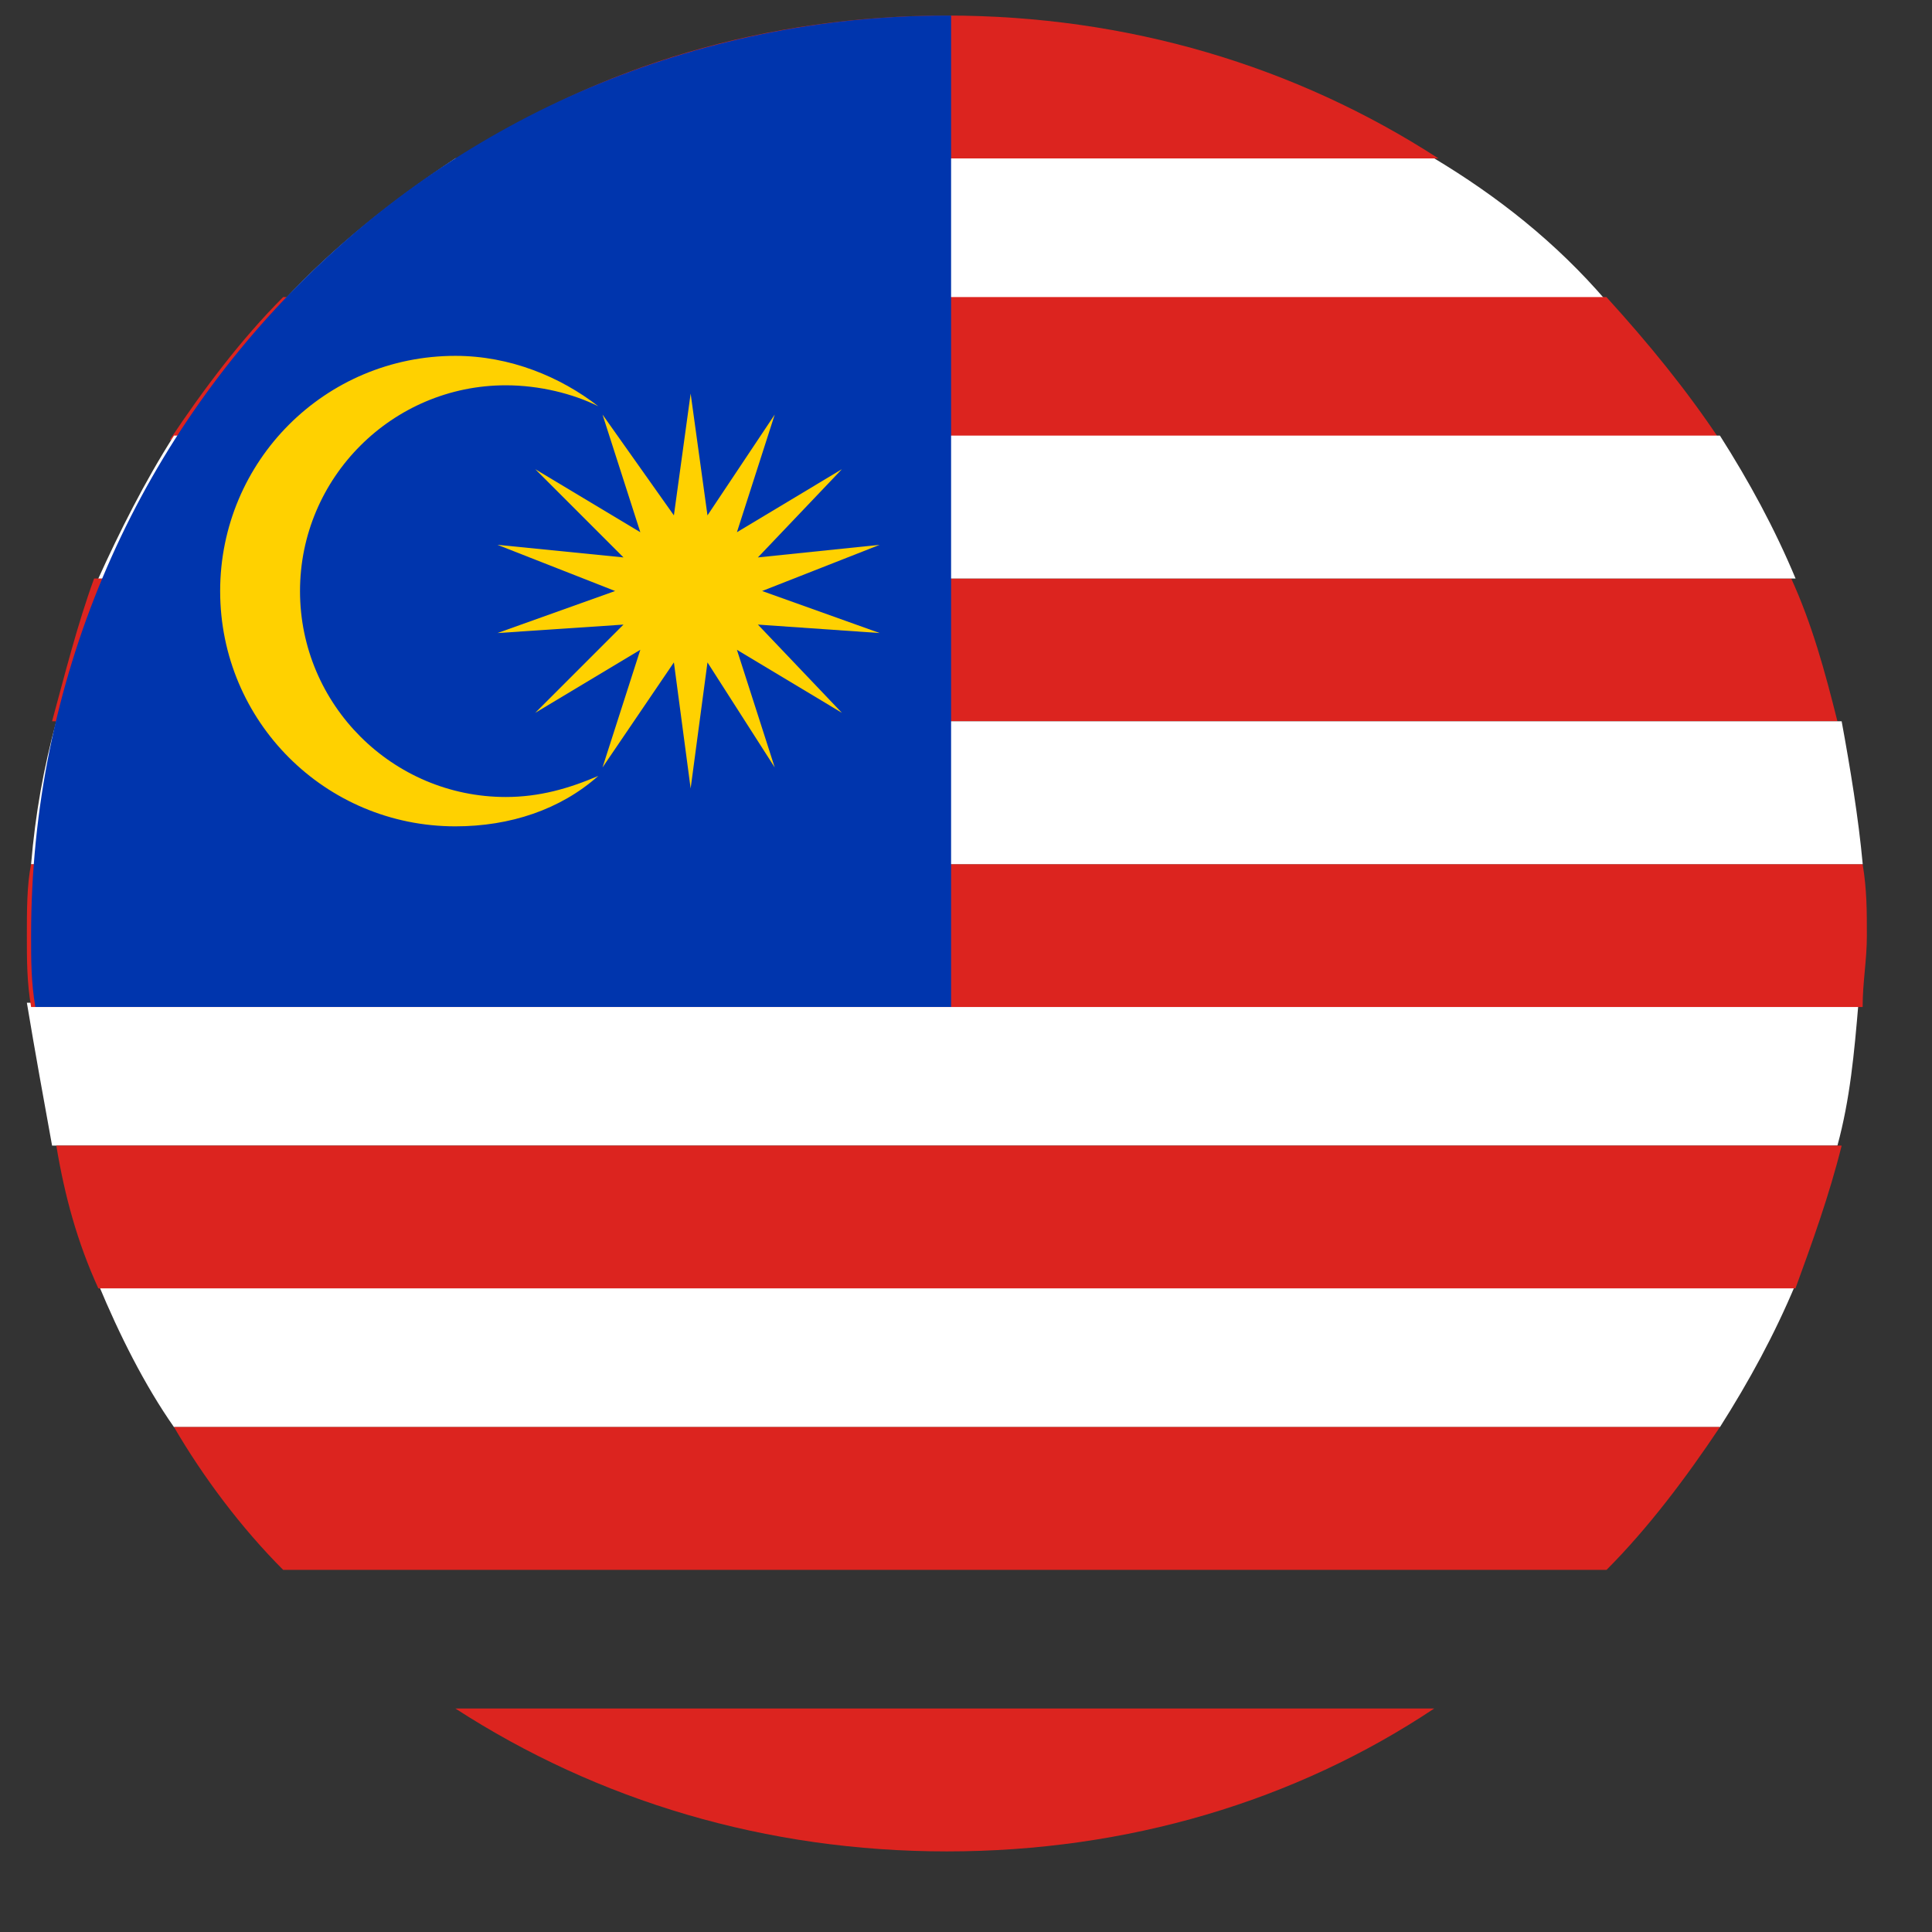 <svg width="21" height="21" viewBox="0 0 21 21" version="1.1" xmlns="http://www.w3.org/2000/svg" xmlns:xlink="http://www.w3.org/1999/xlink">
<rect x="0" y="0" width="21" height="21" fill="#333333" stroke="none"/>
<g id="Canvas" fill="none">
<g id="Group">
<g id="Vector">
<path d="M 0.274 1.553L 19.68 1.553C 19.817 1.05 19.863 0.548 19.909 -5.57399e-06L 5.57399e-06 -5.57399e-06C 0.091 0.548 0.183 1.05 0.274 1.553Z" transform="translate(0.292 10.899)" fill="white"/>
</g>
<g id="Vector_2">
<path d="M 0.822 1.553L 17.626 1.553C 17.945 1.05 18.219 0.548 18.448 0L -2.78699e-06 0C 0.228 0.548 0.502 1.096 0.822 1.553Z" transform="translate(1.069 13.959)" fill="white"/>
</g>
<g id="Vector_3">
<path d="M 12.511 5.57399e-06L 1.872 5.57399e-06C 1.187 0.457 0.548 0.959 -5.57399e-06 1.552L 14.384 1.552C 13.836 0.913 13.196 0.411 12.511 5.57399e-06Z" transform="translate(3.078 1.721)" fill="white"/>
</g>
<g id="Group_2">
<g id="Vector_4">
<path d="M 0.457 1.552L 18.904 1.552C 19.087 1.05 19.269 0.548 19.406 5.57399e-06L -2.78699e-06 5.57399e-06C 0.091 0.548 0.228 1.05 0.457 1.552Z" transform="translate(0.612 12.452)" fill="#DC241F"/>
</g>
<g id="Vector_5">
<path d="M 1.187 1.553L 15.571 1.553C 16.027 1.096 16.438 0.548 16.804 1.1148e-05L 5.57399e-06 1.1148e-05C 0.32 0.548 0.731 1.096 1.187 1.553Z" transform="translate(1.891 15.511)" fill="#DC241F"/>
</g>
<g id="Vector_6">
<path d="M 5.342 1.553C 7.306 1.553 9.132 1.005 10.639 -1.1148e-05L -2.78699e-06 -1.1148e-05C 1.553 1.005 3.379 1.553 5.342 1.553Z" transform="translate(4.95 18.571)" fill="#DC241F"/>
</g>
<g id="Vector_7">
<path d="M -5.57399e-06 1.552L 19.406 1.552C 19.269 1.005 19.132 0.502 18.904 5.57399e-06L 0.457 5.57399e-06C 0.274 0.502 0.137 1.05 -5.57399e-06 1.552Z" transform="translate(0.566 6.288)" fill="#DC241F"/>
</g>
<g id="Vector_8">
<path d="M 5.57399e-06 0.776C 5.57399e-06 1.05 -5.57603e-06 1.279 0.046 1.553L 19.954 1.553C 19.954 1.279 20 1.05 20 0.776C 20 0.502 20 0.274 19.954 0L 0.046 0C -5.57603e-06 0.228 5.57399e-06 0.502 5.57399e-06 0.776Z" transform="translate(0.292 9.393)" fill="#DC241F"/>
</g>
<g id="Vector_9">
<path d="M 1.233 0C 0.776 0.457 0.365 1.005 2.78699e-06 1.553L 16.849 1.553C 16.484 1.005 16.073 0.502 15.616 0L 1.233 0Z" transform="translate(1.845 3.229)" fill="#DC241F"/>
</g>
<g id="Vector_10">
<path d="M 5.297 -5.57399e-06C 3.333 -5.57399e-06 1.507 0.548 0 1.553L 10.639 1.553C 9.087 0.548 7.26 -5.57399e-06 5.297 -5.57399e-06Z" transform="translate(4.996 0.169)" fill="#DC241F"/>
</g>
</g>
<g id="Vector_11">
<path d="M -5.57399e-06 1.553L 19.909 1.553C 19.863 1.05 19.772 0.502 19.68 -1.1148e-05L 0.274 -1.1148e-05C 0.137 0.502 0.046 1.005 -5.57399e-06 1.553Z" transform="translate(0.338 7.84)" fill="white"/>
</g>
<g id="Vector_12">
<path d="M -2.78699e-06 1.553L 18.448 1.553C 18.219 1.005 17.945 0.502 17.626 -5.57399e-06L 0.822 -5.57399e-06C 0.502 0.502 0.228 1.05 -2.78699e-06 1.553Z" transform="translate(1.069 4.735)" fill="white"/>
</g>
<g id="Vector_13">
<path d="M 9.954 -5.57399e-06C 4.429 -5.57399e-06 -5.57399e-06 4.475 -5.57399e-06 10C -5.57399e-06 10.274 -2.78631e-06 10.502 0.046 10.776L 10 10.776L 10 -5.57399e-06L 9.954 -5.57399e-06Z" transform="translate(0.338 0.169)" fill="#0035AD"/>
</g>
<g id="Group_3">
<g id="Vector_14">
<path d="M 3.105 4.795C 1.872 4.795 0.868 3.79 0.868 2.557C 0.868 1.324 1.872 0.32 3.105 0.32C 3.47 0.32 3.836 0.411 4.11 0.548C 3.699 0.228 3.151 1.1148e-05 2.557 1.1148e-05C 1.142 1.1148e-05 -5.57399e-06 1.142 -5.57399e-06 2.557C -5.57399e-06 3.973 1.142 5.114 2.557 5.114C 3.151 5.114 3.699 4.932 4.11 4.566C 3.79 4.703 3.47 4.795 3.105 4.795Z" transform="translate(2.393 3.868)" fill="#FFD100"/>
</g>
<g id="Vector_15">
<path d="M 2.1 -5.57399e-06L 2.283 1.324L 3.014 0.228L 2.603 1.507L 3.744 0.822L 2.831 1.781L 4.155 1.644L 2.877 2.146L 4.155 2.603L 2.831 2.511L 3.744 3.47L 2.603 2.785L 3.014 4.064L 2.283 2.922L 2.1 4.292L 1.918 2.922L 1.142 4.064L 1.553 2.785L 0.411 3.47L 1.37 2.511L -2.78699e-06 2.603L 1.279 2.146L -2.78699e-06 1.644L 1.37 1.781L 0.411 0.822L 1.553 1.507L 1.142 0.228L 1.918 1.324L 2.1 -5.57399e-06Z" transform="translate(5.407 4.278)" fill="#FFD100"/>
</g>
</g>
</g>
</g>
</svg>

